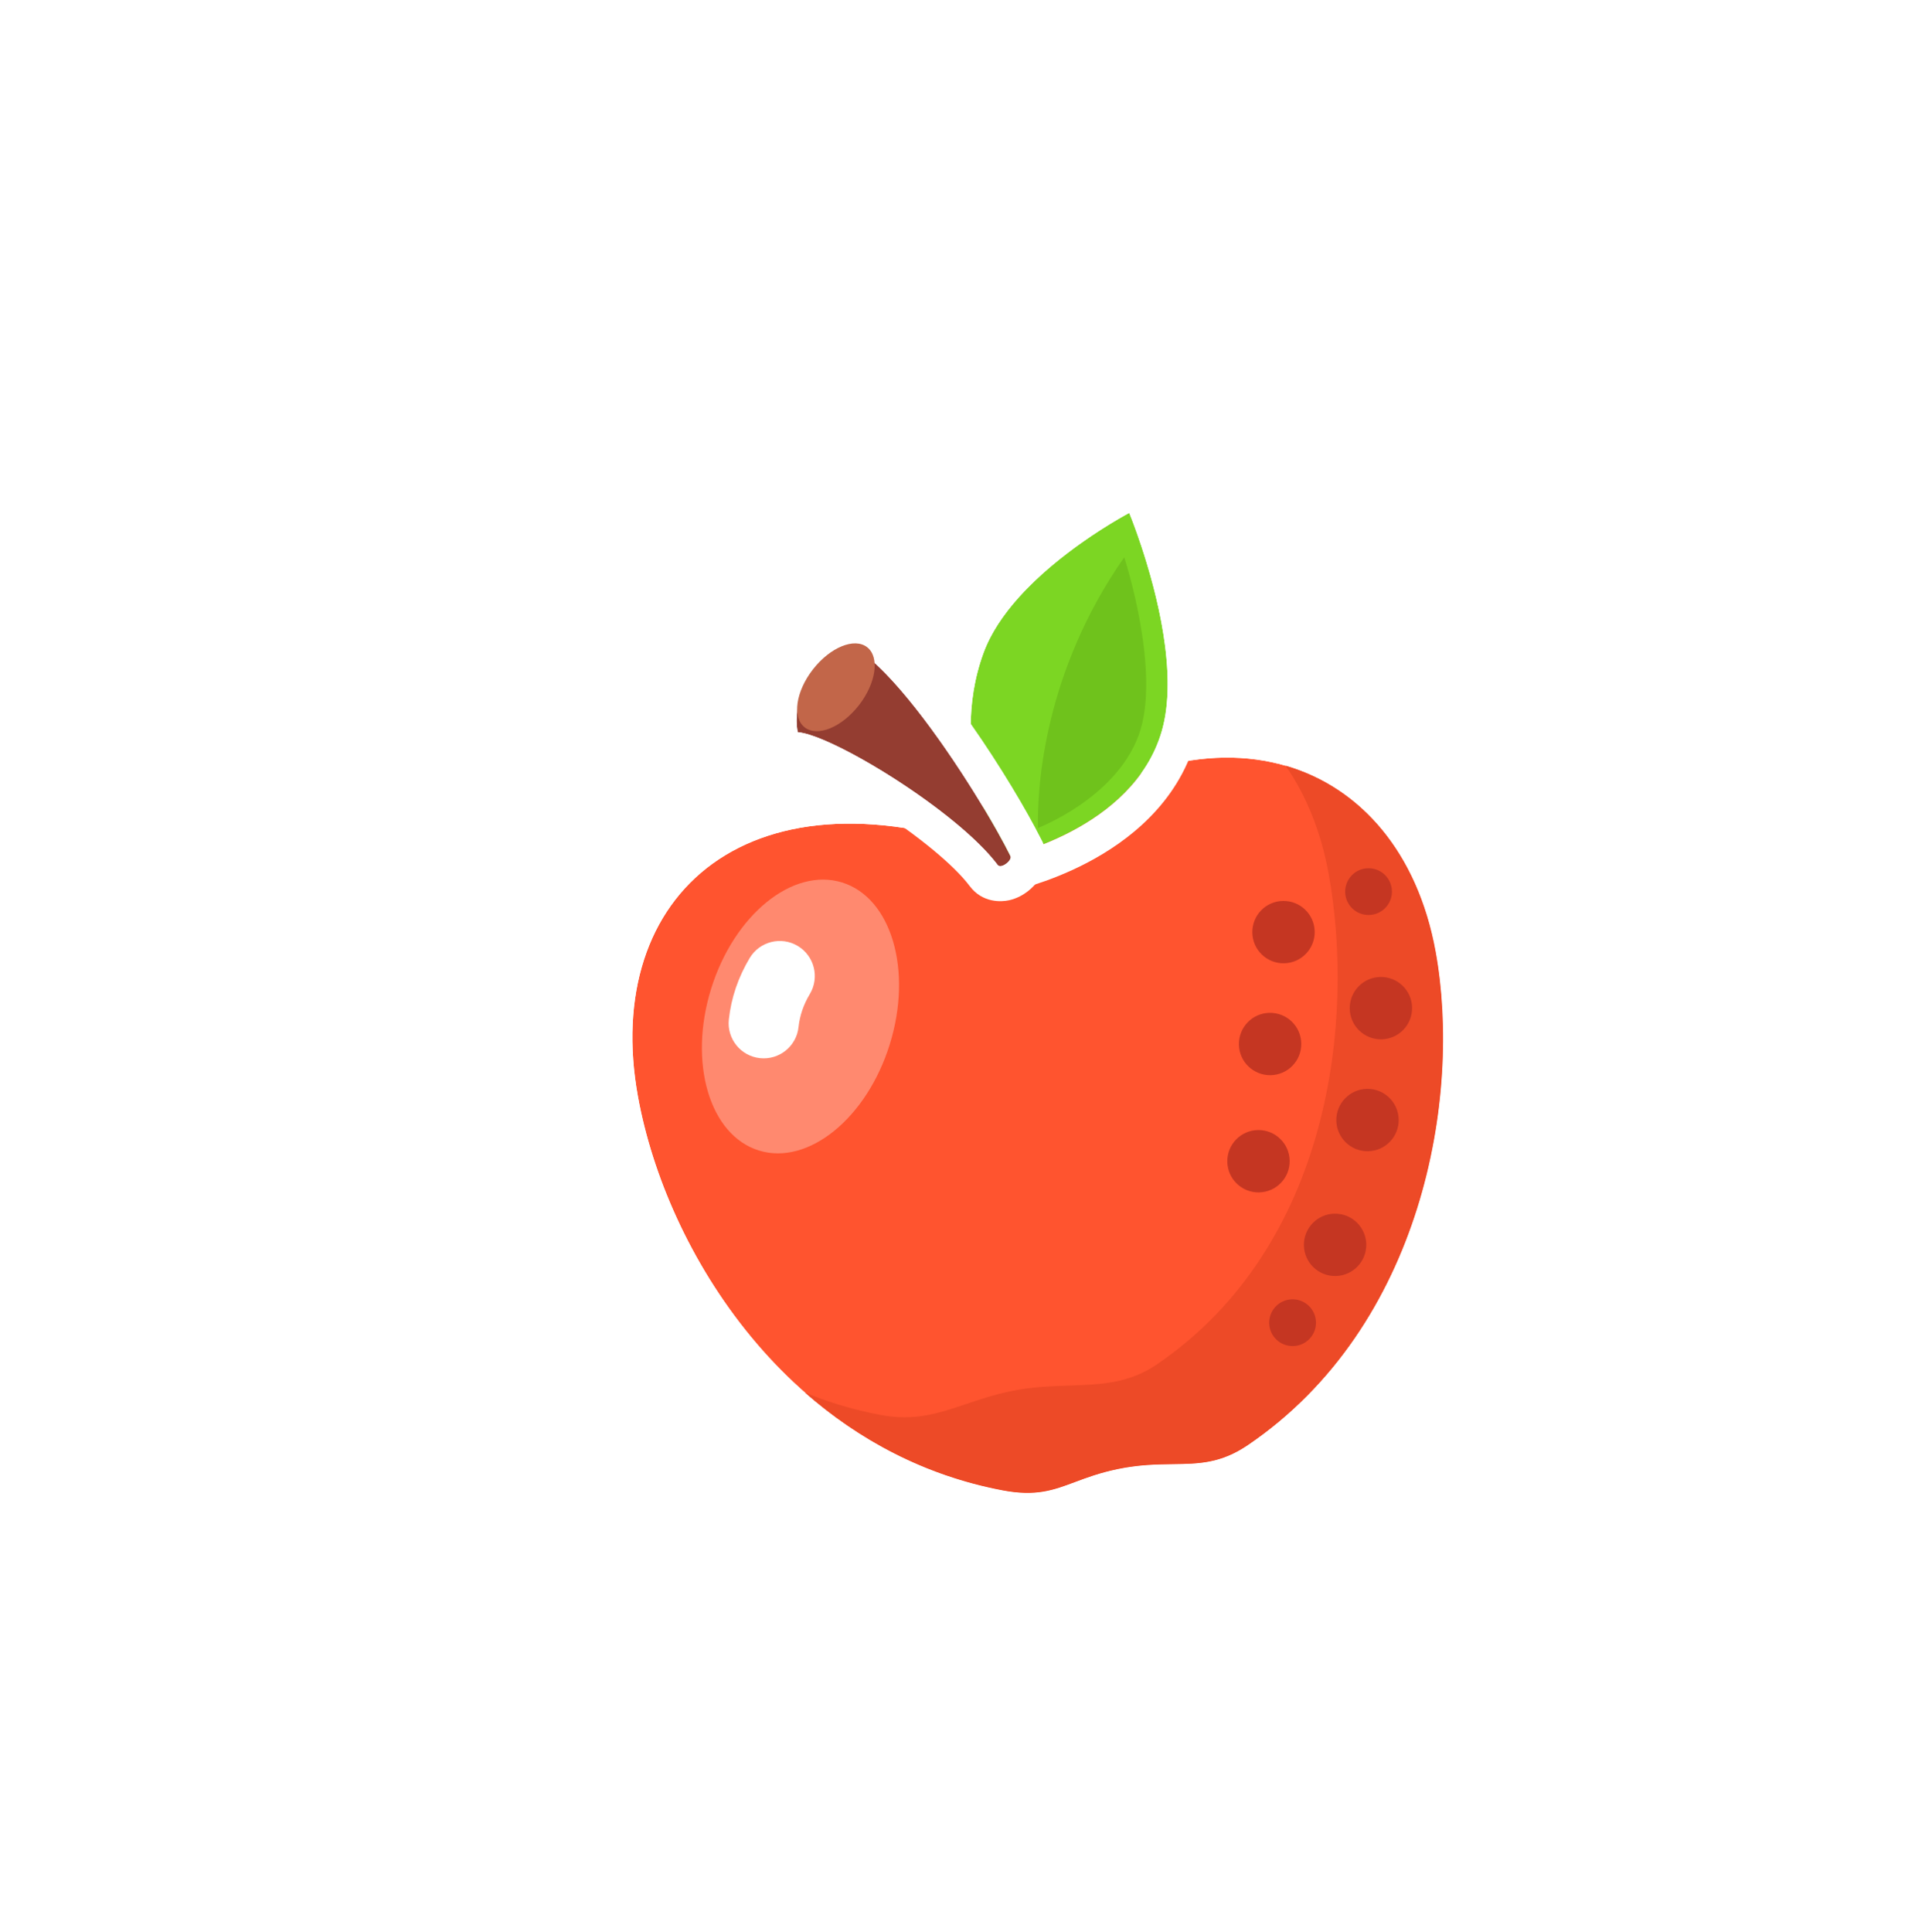<svg width="294" height="295" viewBox="0 0 294 295" fill="none" xmlns="http://www.w3.org/2000/svg">
<g filter="url(#filter0_d_0_2251)">
<path d="M206.339 128.129C210.366 150.303 204.327 185.354 177.671 203.462C170.971 208.013 166.428 205.337 157.766 207.133C150.027 208.738 148.051 211.868 140.204 210.38C107.62 204.197 88.828 174.008 84.513 150.256C78.873 119.202 101.774 98.719 140.745 113.421C169.928 87.55 200.699 97.075 206.339 128.129Z" fill="#FF542F"/>
<path fill-rule="evenodd" clip-rule="evenodd" d="M139.632 107.335C120.473 100.821 104.055 102.164 92.761 110.345C80.758 119.039 76.169 134.261 79.248 151.212C83.806 176.311 103.72 208.906 139.208 215.639C144.111 216.569 147.483 216.052 150.688 215.006C151.788 214.647 152.68 214.31 153.518 213.994C155.126 213.388 156.539 212.855 158.854 212.375C161.606 211.804 163.648 211.776 165.97 211.743C166.818 211.731 167.703 211.719 168.674 211.679C172.341 211.53 176.234 210.91 180.68 207.89C209.693 188.181 215.863 150.601 211.607 127.172C208.485 109.984 198.131 97.872 183.677 94.237C170.154 90.836 154.407 95.199 139.632 107.335ZM177.672 203.462C204.328 185.354 210.368 150.303 206.34 128.129C200.7 97.076 169.929 87.55 140.747 113.422C101.775 98.719 78.874 119.202 84.515 150.256C88.829 174.008 107.622 204.197 140.206 210.38C145.3 211.346 147.92 210.366 151.249 209.12C153.047 208.447 155.053 207.696 157.767 207.134C161.061 206.45 163.759 206.414 166.207 206.381C170.196 206.327 173.52 206.282 177.672 203.462Z" fill="white"/>
<path fill-rule="evenodd" clip-rule="evenodd" d="M163.688 191.202C190.344 173.094 194.032 138.414 190.005 116.239C188.825 109.746 186.547 104.193 183.414 99.709C194.941 103.05 203.603 113.052 206.341 128.128C210.369 150.303 204.329 185.353 177.673 203.461C173.521 206.281 170.197 206.326 166.208 206.38C163.76 206.413 161.062 206.45 157.768 207.133C155.054 207.696 153.048 208.446 151.25 209.119C147.921 210.365 145.301 211.345 140.207 210.379C128.289 208.118 118.216 202.645 110.022 195.45C113.606 196.929 117.435 198.086 121.518 198.861C126.773 199.858 130.449 198.617 134.629 197.207C136.691 196.511 138.875 195.774 141.432 195.244C144.641 194.578 147.609 194.476 150.413 194.379C155.177 194.215 159.471 194.066 163.688 191.202Z" fill="#ED4A27"/>
<path d="M187.869 125.043C187.915 127.673 185.821 129.843 183.191 129.889C180.562 129.936 178.392 127.842 178.346 125.212C178.299 122.582 180.393 120.413 183.023 120.366C185.652 120.32 187.822 122.414 187.869 125.043Z" fill="#C53622"/>
<path d="M202.746 136.656C202.793 139.286 200.699 141.455 198.069 141.502C195.439 141.549 193.27 139.454 193.223 136.825C193.177 134.195 195.271 132.025 197.9 131.979C200.53 131.932 202.7 134.026 202.746 136.656Z" fill="#C53622"/>
<path d="M199.667 118.881C199.702 120.853 198.132 122.48 196.159 122.515C194.187 122.55 192.56 120.979 192.525 119.007C192.49 117.035 194.061 115.408 196.033 115.373C198.005 115.338 199.632 116.908 199.667 118.881Z" fill="#C53622"/>
<path d="M200.698 153.746C200.745 156.376 198.651 158.546 196.021 158.592C193.391 158.639 191.222 156.545 191.175 153.915C191.129 151.285 193.223 149.116 195.853 149.069C198.482 149.023 200.652 151.117 200.698 153.746Z" fill="#C53622"/>
<path d="M185.82 142.134C185.867 144.763 183.773 146.933 181.143 146.979C178.514 147.026 176.344 144.932 176.297 142.302C176.251 139.673 178.345 137.503 180.975 137.456C183.604 137.41 185.774 139.504 185.82 142.134Z" fill="#C53622"/>
<path d="M195.746 172.805C195.792 175.434 193.698 177.604 191.068 177.65C188.439 177.697 186.269 175.603 186.222 172.973C186.176 170.343 188.27 168.174 190.9 168.127C193.529 168.081 195.699 170.175 195.746 172.805Z" fill="#C53622"/>
<path d="M184.047 160.033C184.094 162.663 182 164.833 179.37 164.879C176.74 164.926 174.571 162.832 174.524 160.202C174.477 157.572 176.571 155.403 179.201 155.356C181.831 155.31 184 157.404 184.047 160.033Z" fill="#C53622"/>
<path d="M188.066 184.716C188.101 186.688 186.53 188.315 184.558 188.35C182.585 188.385 180.958 186.815 180.923 184.842C180.888 182.87 182.459 181.243 184.431 181.208C186.404 181.173 188.031 182.744 188.066 184.716Z" fill="#C53622"/>
<path d="M159.547 61.11C159.547 61.11 168.169 81.835 164.515 94.434C160.111 109.619 140.222 113.669 140.222 113.669C140.222 113.669 131.552 98.095 137.301 82.459C141.724 70.431 159.547 61.11 159.547 61.11Z" fill="#7CD623"/>
<path fill-rule="evenodd" clip-rule="evenodd" d="M164.49 59.054L159.547 61.11L157.066 56.367C158.397 55.671 159.958 55.566 161.369 56.077C162.781 56.588 163.913 57.668 164.49 59.054ZM154.892 63.889C157.627 62.114 159.547 61.11 159.547 61.11C159.547 61.11 160.371 63.09 161.401 66.198C163.704 73.145 167.04 85.729 164.515 94.434C160.111 109.62 140.222 113.669 140.222 113.669C140.222 113.669 131.553 98.095 137.302 82.459C140.273 74.379 149.292 67.52 154.892 63.889ZM140.222 113.669C135.545 116.273 135.544 116.271 135.543 116.269L135.536 116.257L135.524 116.235L135.491 116.175C135.465 116.127 135.431 116.063 135.39 115.985C135.308 115.829 135.197 115.614 135.063 115.344C134.796 114.803 134.435 114.039 134.029 113.082C133.22 111.174 132.216 108.467 131.41 105.215C129.813 98.77 128.903 89.79 132.277 80.612C135.042 73.094 141.662 66.979 146.829 63.023C149.519 60.965 152.048 59.318 153.905 58.185C154.836 57.617 155.606 57.173 156.153 56.866C156.426 56.712 156.644 56.593 156.799 56.51C156.876 56.468 156.938 56.435 156.983 56.411L157.037 56.382L157.062 56.369L157.066 56.367C157.067 56.366 157.066 56.367 159.547 61.11C164.49 59.054 164.489 59.053 164.49 59.054L164.494 59.065L164.502 59.083L164.526 59.143L164.61 59.349C164.681 59.525 164.78 59.776 164.904 60.095C165.15 60.732 165.492 61.644 165.888 62.772C166.678 65.023 167.694 68.167 168.593 71.742C170.317 78.599 171.912 88.15 169.656 95.925C166.867 105.542 159.297 111.276 153.213 114.482C150.105 116.12 147.175 117.213 145.026 117.899C143.946 118.244 143.048 118.49 142.404 118.654C142.082 118.736 141.822 118.797 141.634 118.84C141.539 118.861 141.463 118.878 141.405 118.891L141.333 118.906L141.308 118.911L141.298 118.913L141.294 118.914C141.292 118.914 141.29 118.915 140.222 113.669ZM135.545 116.273L140.222 113.669L141.29 118.915C139.004 119.38 136.68 118.311 135.545 116.273Z" fill="white"/>
<path d="M160.985 95.073C164.528 85.437 158.783 67.88 158.783 67.88C146.506 85.445 145.481 102.973 145.607 109.224C145.607 109.224 157.442 104.709 160.985 95.073Z" fill="#6FC21C"/>
<path d="M108.94 94.6C114.215 95.014 133.329 106.698 139.461 114.883C139.973 115.566 141.822 114.079 141.385 113.48C137.35 105.399 125.592 86.678 117.728 81.717C108.594 82.96 108.352 92.732 108.94 94.6Z" fill="#943D31"/>
<path fill-rule="evenodd" clip-rule="evenodd" d="M108.522 99.937C106.344 99.766 104.489 98.29 103.834 96.207C103.396 94.816 103.338 93.086 103.44 91.605C103.554 89.961 103.909 87.965 104.716 85.942C106.404 81.706 110.145 77.346 117.006 76.412C118.253 76.243 119.519 76.518 120.584 77.189C123.199 78.839 125.809 81.392 128.192 84.098C130.634 86.871 133.09 90.097 135.375 93.354C139.848 99.731 143.875 106.529 146.058 110.856C147.583 113.469 146.388 115.994 146.006 116.674C145.435 117.688 144.667 118.427 144.034 118.912C143.413 119.388 142.44 119.988 141.194 120.263C139.999 120.527 137.122 120.689 135.177 118.093C132.713 114.804 127.087 110.261 120.981 106.328C118.017 104.419 115.128 102.775 112.727 101.605C111.525 101.019 110.504 100.581 109.698 100.29C108.969 100.027 108.606 99.955 108.531 99.94C108.515 99.937 108.512 99.936 108.522 99.937ZM141.385 113.48C141.38 113.471 141.376 113.461 141.371 113.452C140.835 112.38 140.164 111.122 139.385 109.735C138.395 107.973 137.232 106.003 135.949 103.94C130.615 95.363 123.221 85.182 117.728 81.717C108.594 82.96 108.352 92.732 108.94 94.6C112.743 94.898 123.739 101.054 131.877 107.534C133.6 108.905 135.194 110.291 136.565 111.639C137.585 112.642 138.482 113.623 139.216 114.563C139.3 114.67 139.382 114.777 139.461 114.883C139.973 115.566 141.822 114.079 141.385 113.48ZM136.526 115.733C136.664 116.03 136.839 116.332 137.06 116.634C136.884 116.393 136.729 116.138 136.596 115.871C136.573 115.826 136.55 115.78 136.526 115.733Z" fill="white"/>
<path d="M119.516 81.616C121.456 83.126 120.895 87.091 118.263 90.473C115.631 93.855 111.925 95.372 109.984 93.862C108.044 92.352 108.605 88.386 111.237 85.005C113.869 81.623 117.576 80.106 119.516 81.616Z" fill="#C26649"/>
<path d="M115.689 117.547C123.224 119.886 126.488 130.946 122.979 142.249C119.469 153.553 110.515 160.819 102.98 158.479C95.444 156.14 92.181 145.08 95.69 133.777C99.2 122.473 108.153 115.207 115.689 117.547Z" fill="#FF896F"/>
<path fill-rule="evenodd" clip-rule="evenodd" d="M108.92 127.241C111.457 128.759 112.284 132.046 110.767 134.583C109.779 136.235 109.225 137.902 109.041 139.622C108.727 142.562 106.089 144.69 103.149 144.376C100.209 144.062 98.081 141.424 98.395 138.484C98.752 135.151 99.834 132.006 101.578 129.089C103.095 126.551 106.382 125.724 108.92 127.241Z" fill="white"/>
</g>
<defs>
<filter id="filter0_d_0_2251" x="70.28" y="52.025" width="176.418" height="202.283" filterUnits="userSpaceOnUse" color-interpolation-filters="sRGB">
<feFlood flood-opacity="0" result="BackgroundImageFix"/>
<feColorMatrix in="SourceAlpha" type="matrix" values="0 0 0 0 0 0 0 0 0 0 0 0 0 0 0 0 0 0 127 0" result="hardAlpha"/>
<feOffset dx="12.919" dy="17.226"/>
<feGaussianBlur stdDeviation="10.479"/>
<feComposite in2="hardAlpha" operator="out"/>
<feColorMatrix type="matrix" values="0 0 0 0 0.993 0 0 0 0 0.743 0 0 0 0 0.69 0 0 0 1 0"/>
<feBlend mode="normal" in2="BackgroundImageFix" result="effect1_dropShadow_0_2251"/>
<feBlend mode="normal" in="SourceGraphic" in2="effect1_dropShadow_0_2251" result="shape"/>
</filter>
</defs>
</svg>
